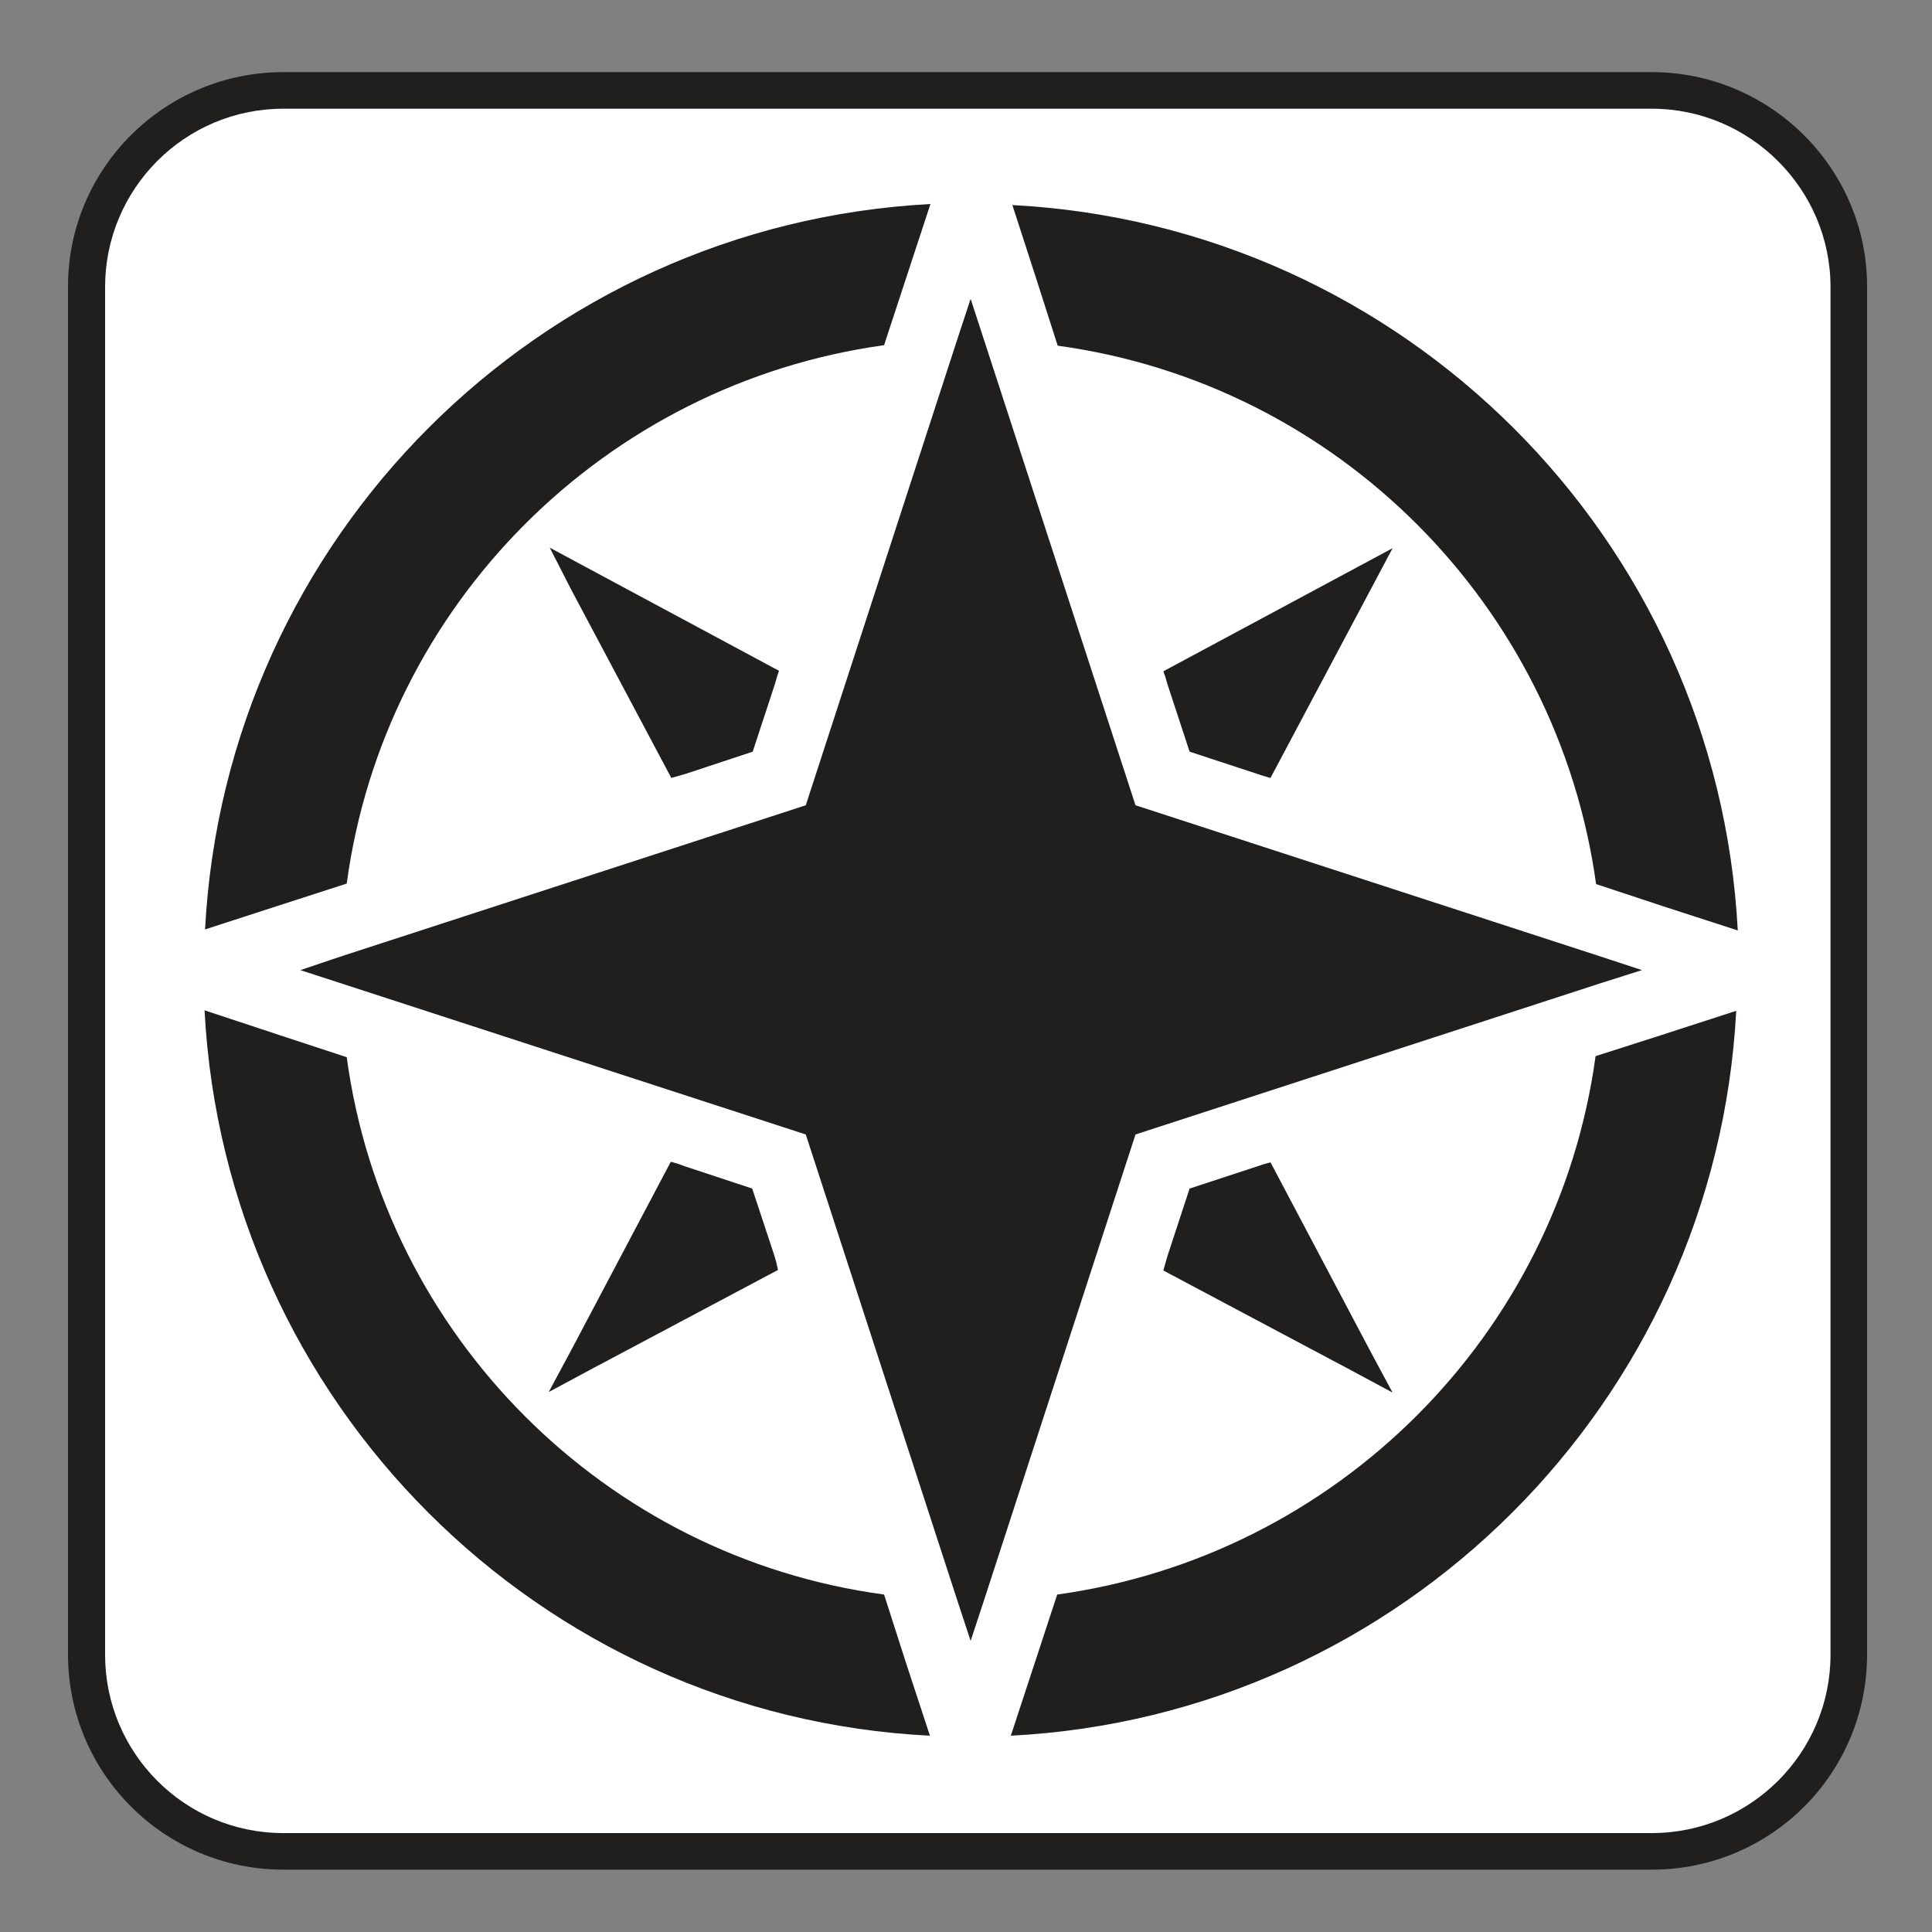 <?xml version="1.0" encoding="UTF-8" standalone="no"?>
<!-- Created with Inkscape (http://www.inkscape.org/) -->

<svg
   xmlns:dc="http://purl.org/dc/elements/1.1/"
   xmlns:cc="http://creativecommons.org/ns#"
   xmlns:rdf="http://www.w3.org/1999/02/22-rdf-syntax-ns#"
   xmlns:svg="http://www.w3.org/2000/svg"
   xmlns="http://www.w3.org/2000/svg"
   xmlns:sodipodi="http://sodipodi.sourceforge.net/DTD/sodipodi-0.dtd"
   xmlns:inkscape="http://www.inkscape.org/namespaces/inkscape"
   width="3.75mm"
   height="3.75mm"
   viewBox="0 0 3.75 3.75"
   version="1.1"
   id="svg13826"
   inkscape:version="0.92.1 r15371"
   sodipodi:docname="directions_light.svg">
  <rect x="0" y="0" width="3.75" height="3.75" fill="#808080" stroke="none"/>
  <defs
     id="defs13820" />
  <sodipodi:namedview
     id="base"
     pagecolor="#ffffff"
     bordercolor="#666666"
     borderopacity="1.0"
     inkscape:pageopacity="0.0"
     inkscape:pageshadow="2"
     inkscape:zoom="20.285322"
     inkscape:cx="7.3371728"
     inkscape:cy="7.4973999"
     inkscape:document-units="mm"
     inkscape:current-layer="layer1"
     showgrid="false"
     inkscape:window-width="561"
     inkscape:window-height="558"
     inkscape:window-x="687"
     inkscape:window-y="78"
     inkscape:window-maximized="0"
     showguides="true"
     inkscape:guide-bbox="true"
     gridtolerance="10"
     guidetolerance="2">
    <inkscape:grid
       type="xygrid"
       id="grid13828" />
    <sodipodi:guide
       position="0.13,3.848"
       orientation="1,0"
       id="guide20533"
       inkscape:locked="false" />
    <sodipodi:guide
       position="1.917,3.613"
       orientation="0,1"
       id="guide20535"
       inkscape:locked="false" />
  </sodipodi:namedview>
  <g
     inkscape:label="Layer 1"
     inkscape:groupmode="layer"
     id="layer1"
     transform="translate(0,-293.25)">
    <path
       inkscape:connector-curvature="0"
       id="path9411"
       d="m 0.55,296.879 c -0.23,0 -0.418,-0.186 -0.418,-0.418 v -2.655 c 0,-0.229 0.187,-0.416 0.418,-0.416 H 3.206 c 0.23,0 0.418,0.187 0.418,0.416 v 2.655 c 0,0.232 -0.187,0.418 -0.418,0.418 z m 0,0"
       style="fill:#211e1e;fill-opacity:1;fill-rule:nonzero;stroke:none;stroke-width:0.353" />
    <path
       inkscape:connector-curvature="0"
       id="path9413"
       d="m 0.55,293.461 c -0.192,0 -0.346,0.156 -0.346,0.346 v 2.655 c 0,0.19 0.154,0.346 0.346,0.346 H 3.206 c 0.192,0 0.347,-0.156 0.347,-0.346 v -2.655 c 0,-0.19 -0.156,-0.346 -0.347,-0.346 z m 0,0"
       style="fill:#ffffff;fill-opacity:1;fill-rule:nonzero;stroke:none;stroke-width:0.353" />
    <path
       inkscape:connector-curvature="0"
       id="path9415"
       d="m 2.053,293.921 c 0.542,0.074 0.97,0.503 1.045,1.045 l 0.13,0.043 0.145,0.047 c -0.04,-0.761 -0.649,-1.368 -1.408,-1.408 l 0.047,0.145 z m 0,0"
       style="fill:#211e1e;fill-opacity:1;fill-rule:nonzero;stroke:none;stroke-width:0.353" />
    <path
       inkscape:connector-curvature="0"
       id="path9417"
       d="m 1.716,296.345 c -0.542,-0.073 -0.97,-0.503 -1.043,-1.043 l -0.131,-0.043 -0.145,-0.048 c 0.04,0.761 0.649,1.37 1.408,1.408 l -0.047,-0.143 z m 0,0"
       style="fill:#211e1e;fill-opacity:1;fill-rule:nonzero;stroke:none;stroke-width:0.353" />
    <path
       inkscape:connector-curvature="0"
       id="path9419"
       d="m 3.097,295.3 c -0.074,0.542 -0.503,0.97 -1.045,1.045 l -0.043,0.131 -0.047,0.143 c 0.759,-0.039 1.368,-0.648 1.408,-1.407 l -0.145,0.047 z m 0,0"
       style="fill:#211e1e;fill-opacity:1;fill-rule:nonzero;stroke:none;stroke-width:0.353" />
    <path
       inkscape:connector-curvature="0"
       id="path9421"
       d="m 0.673,294.965 c 0.073,-0.542 0.502,-0.97 1.043,-1.045 l 0.043,-0.131 0.047,-0.143 c -0.759,0.04 -1.368,0.648 -1.408,1.408 l 0.145,-0.047 z m 0,0"
       style="fill:#211e1e;fill-opacity:1;fill-rule:nonzero;stroke:none;stroke-width:0.353" />
    <path
       inkscape:connector-curvature="0"
       id="path9423"
       d="m 2.262,294.564 0.004,0.014 0.043,0.131 0.131,0.043 0.012,0.004 0.014,0.004 0.194,-0.365 0.043,-0.081 -0.08,0.043 -0.365,0.196 z m 0,0"
       style="fill:#211e1e;fill-opacity:1;fill-rule:nonzero;stroke:none;stroke-width:0.353" />
    <path
       inkscape:connector-curvature="0"
       id="path9425"
       d="m 1.109,294.395 0.194,0.365 0.028,-0.008 0.13,-0.043 0.043,-0.131 0.004,-0.014 0.004,-0.012 -0.365,-0.196 -0.08,-0.043 z m 0,0"
       style="fill:#211e1e;fill-opacity:1;fill-rule:nonzero;stroke:none;stroke-width:0.353" />
    <path
       inkscape:connector-curvature="0"
       id="path9427"
       d="m 1.507,295.701 -0.004,-0.014 -0.043,-0.13 -0.13,-0.043 -0.014,-0.005 -0.014,-0.004 -0.194,0.367 -0.043,0.08 0.08,-0.043 0.365,-0.194 z m 0,0"
       style="fill:#211e1e;fill-opacity:1;fill-rule:nonzero;stroke:none;stroke-width:0.353" />
    <path
       inkscape:connector-curvature="0"
       id="path9429"
       d="m 2.452,295.51 -0.012,0.004 -0.131,0.043 -0.043,0.131 -0.008,0.028 0.365,0.194 0.08,0.043 -0.043,-0.08 -0.194,-0.367 z m 0,0"
       style="fill:#211e1e;fill-opacity:1;fill-rule:nonzero;stroke:none;stroke-width:0.353" />
    <path
       inkscape:connector-curvature="0"
       id="path9431"
       d="m 3.108,295.158 0.079,-0.025 -0.079,-0.026 -0.904,-0.294 -0.32,-0.983 -0.026,0.079 -0.294,0.904 -0.904,0.294 -0.077,0.026 0.077,0.025 0.904,0.294 0.294,0.904 0.026,0.079 0.026,-0.079 0.294,-0.904 z m 0,0"
       style="fill:#211e1e;fill-opacity:1;fill-rule:nonzero;stroke:none;stroke-width:0.353" />
  </g>
</svg>
